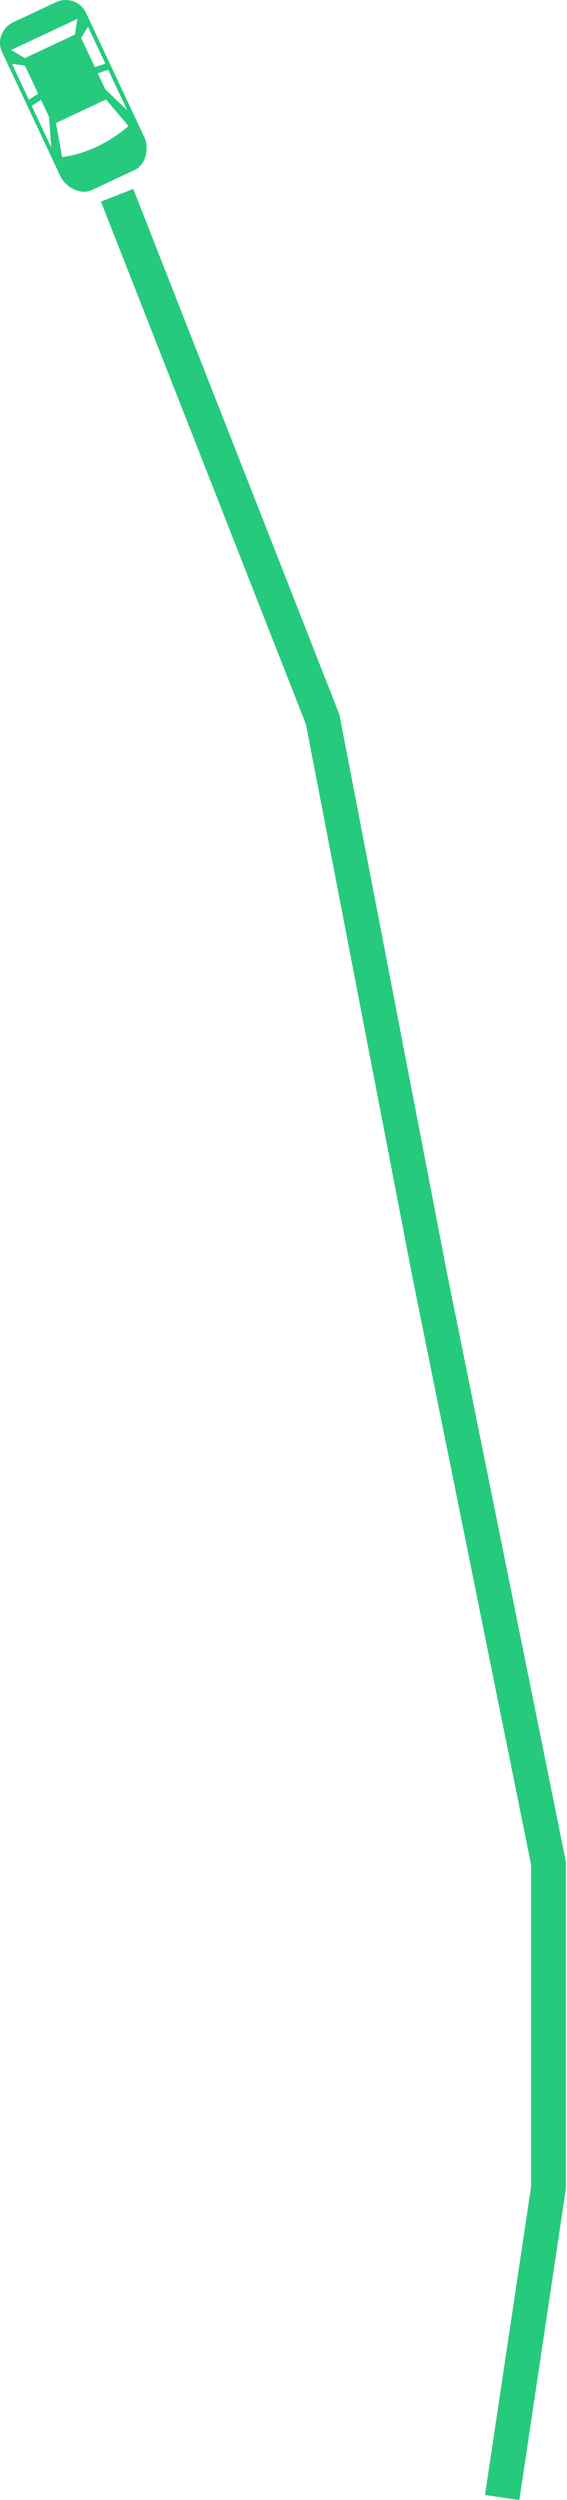 <svg width="98" height="432" viewBox="0 0 98 432" fill="none" xmlns="http://www.w3.org/2000/svg">
<path fill-rule="evenodd" clip-rule="evenodd" d="M15.889 32.841L23.284 29.367C25.244 28.447 25.829 25.564 24.927 23.643L14.852 2.192C13.951 0.271 11.63 -0.541 9.67 0.38L2.275 3.853C0.315 4.773 -0.544 7.077 0.359 8.999L10.433 30.45C11.337 32.37 13.929 33.761 15.889 32.841ZM8.854 25.471L5.477 18.281L7.092 17.259L8.483 20.221L8.854 25.471ZM9.675 21.252C9.675 21.252 10.253 24.449 10.743 27.153C17.432 26.265 22.125 21.84 22.194 21.775L22.195 21.774L18.334 17.186L9.675 21.252ZM18.191 15.425L16.89 12.656L18.708 12.065L21.995 19.063L18.191 15.425ZM18.209 11.003L15.211 4.619L14.021 6.547L16.393 11.598L18.209 11.003ZM13.38 3.264L12.95 5.975L4.29 10.043L1.928 8.642L13.38 3.264ZM6.592 16.193L4.313 11.341L2.07 11.025L4.978 17.218L6.592 16.193Z" fill="#26CA7D"/>
<path d="M20.242 33.74L55.77 124.312L74.285 220.388L94.801 321.969V378.013L86.795 431.556" stroke="#26CA7D" stroke-width="6"/>
</svg>
